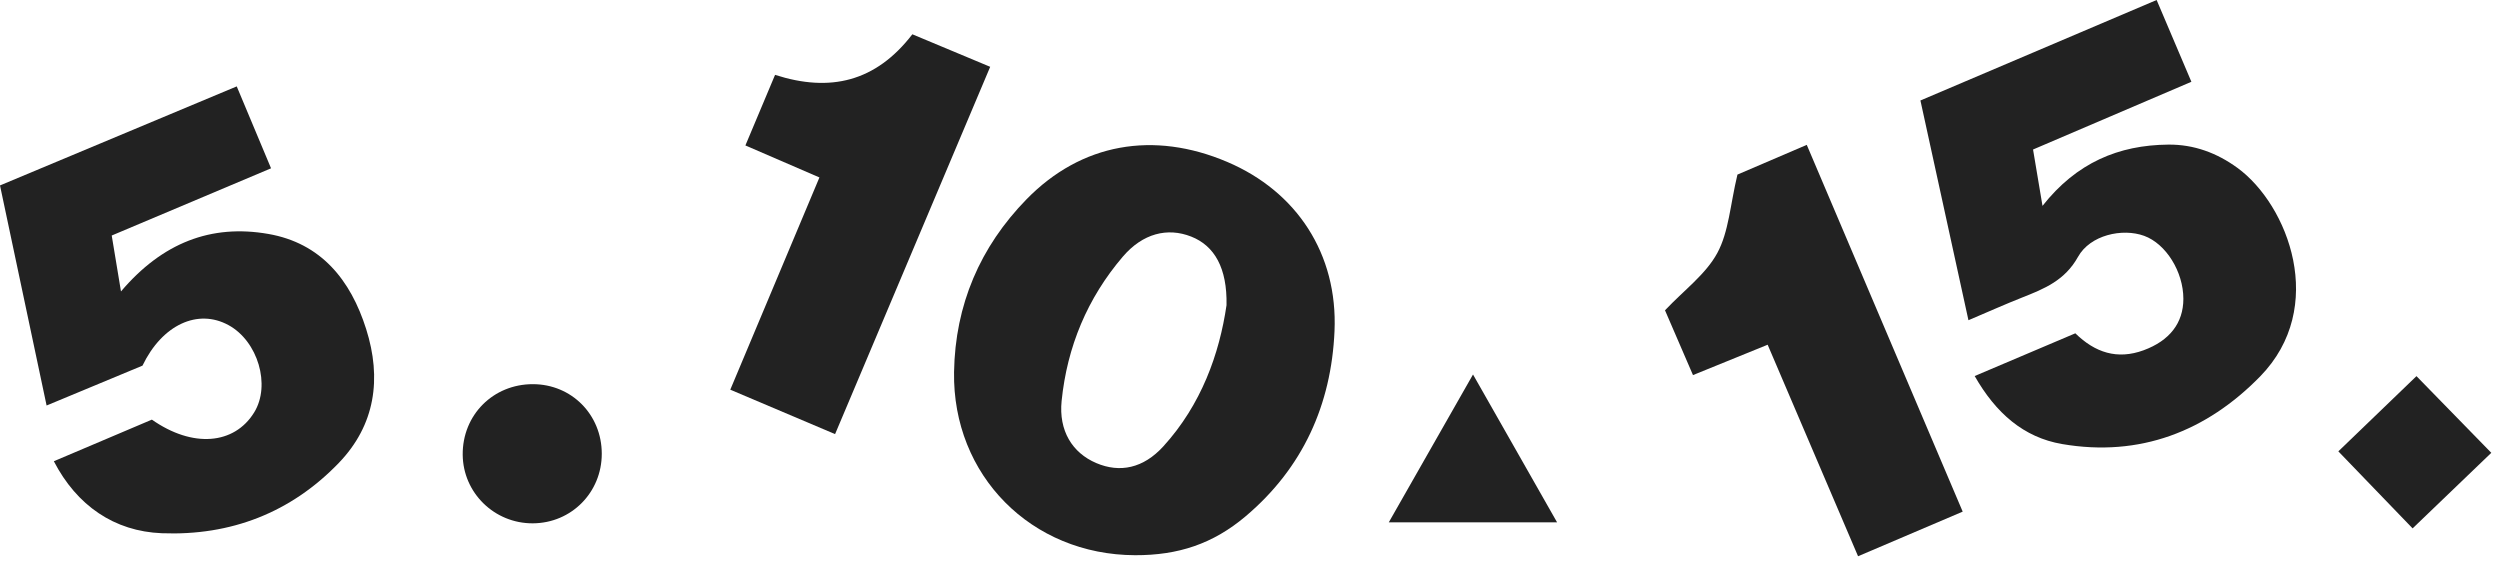 <svg width="196" height="44" viewBox="0 0 196 44" fill="none" xmlns="http://www.w3.org/2000/svg">
<path fill-rule="evenodd" clip-rule="evenodd" d="M91.206 34.995C89.637 36.718 87.797 37.093 85.947 36.304C84.064 35.502 82.995 33.767 83.231 31.433C83.662 27.188 85.25 23.373 88.029 20.122C89.59 18.296 91.529 17.814 93.393 18.549C95.22 19.27 96.22 21.02 96.159 23.927C95.602 27.735 94.189 31.72 91.206 34.995M96.214 12.694C90.438 10.239 84.78 11.223 80.483 15.621C76.831 19.36 74.884 23.912 74.798 29.162C74.665 37.273 80.854 43.501 88.988 43.528C92.367 43.539 95.097 42.641 97.661 40.474C102.14 36.688 104.374 31.736 104.626 25.957C104.889 19.91 101.667 15.014 96.214 12.694" fill="#222222"/>
<path fill-rule="evenodd" clip-rule="evenodd" d="M175.417 13.163C173.813 11.994 172.011 11.319 169.999 11.337C166.094 11.372 162.8 12.757 160.132 16.141C159.852 14.471 159.623 13.107 159.391 11.722C163.605 9.919 167.629 8.198 171.805 6.412C170.874 4.222 169.999 2.163 169.08 0C162.804 2.67 156.735 5.251 150.561 7.878C151.826 13.665 153.059 19.309 154.326 25.105C155.914 24.431 157.211 23.849 158.532 23.327C160.271 22.64 161.885 21.99 162.917 20.135C163.867 18.426 166.387 17.869 168.097 18.488C169.811 19.109 171.178 21.303 171.176 23.431C171.175 25.325 170.095 26.712 168.058 27.461C166 28.216 164.258 27.651 162.706 26.131C160.125 27.226 157.566 28.313 154.815 29.481C156.471 32.384 158.65 34.296 161.671 34.814C167.751 35.857 172.982 33.823 177.193 29.515C182.492 24.092 179.395 16.064 175.417 13.163" fill="#222222"/>
<path fill-rule="evenodd" clip-rule="evenodd" d="M21.033 18.34C16.545 17.558 12.731 19.03 9.485 22.849C9.218 21.237 8.998 19.911 8.759 18.465C12.948 16.698 17.024 14.979 21.25 13.195C20.328 10.993 19.463 8.926 18.56 6.773C12.271 9.404 6.196 11.946 0 14.538C1.231 20.352 2.429 26.011 3.653 31.792C6.313 30.686 8.776 29.662 11.171 28.666C12.714 25.457 15.509 24.172 17.921 25.493C20.224 26.755 21.237 30.194 19.933 32.324C18.377 34.864 15.105 35.14 11.907 32.899C9.4 33.963 6.818 35.059 4.221 36.161C6.022 39.638 8.961 41.659 12.688 41.805C18.088 42.015 22.804 40.194 26.558 36.298C29.427 33.318 29.935 29.674 28.706 25.795C27.491 21.954 25.174 19.062 21.033 18.34" fill="#222222"/>
<path fill-rule="evenodd" clip-rule="evenodd" d="M71.529 2.688C68.657 6.418 65.074 7.259 60.765 5.869C59.971 7.758 59.215 9.559 58.439 11.403C60.445 12.27 62.257 13.054 64.243 13.912C61.886 19.522 59.602 24.959 57.254 30.551C60.051 31.736 62.654 32.84 65.47 34.034C69.581 24.301 73.581 14.827 77.631 5.238C75.464 4.333 73.493 3.509 71.529 2.688" fill="#222222"/>
<path fill-rule="evenodd" clip-rule="evenodd" d="M136.215 13.688C135.642 16.089 135.536 18.179 134.636 19.838C133.734 21.502 132.041 22.737 130.536 24.328C131.165 25.786 131.923 27.54 132.73 29.407C134.757 28.583 136.624 27.823 138.584 27.026C140.987 32.649 143.303 38.068 145.672 43.61C148.493 42.407 151.09 41.299 153.875 40.112C149.768 30.451 145.728 20.948 141.65 11.357C139.489 12.284 137.568 13.108 136.215 13.688" fill="#222222"/>
<path fill-rule="evenodd" clip-rule="evenodd" d="M41.781 30.119C38.661 30.114 36.25 32.536 36.276 35.65C36.302 38.639 38.759 41.044 41.775 41.029C44.798 41.014 47.183 38.603 47.179 35.568C47.176 32.508 44.813 30.122 41.781 30.119" fill="#222222"/>
<path fill-rule="evenodd" clip-rule="evenodd" d="M189.451 29.489C187.242 31.616 185.131 33.648 183.326 35.386C185.334 37.468 187.364 39.574 189.148 41.425C191.203 39.451 193.31 37.428 195.318 35.501C193.306 33.44 191.288 31.371 189.451 29.489" fill="#222222"/>
<path fill-rule="evenodd" clip-rule="evenodd" d="M108.882 40.949H122.074C119.859 37.053 117.745 33.335 115.484 29.36C113.236 33.305 111.138 36.988 108.882 40.949" fill="#222222"/>
</svg>
